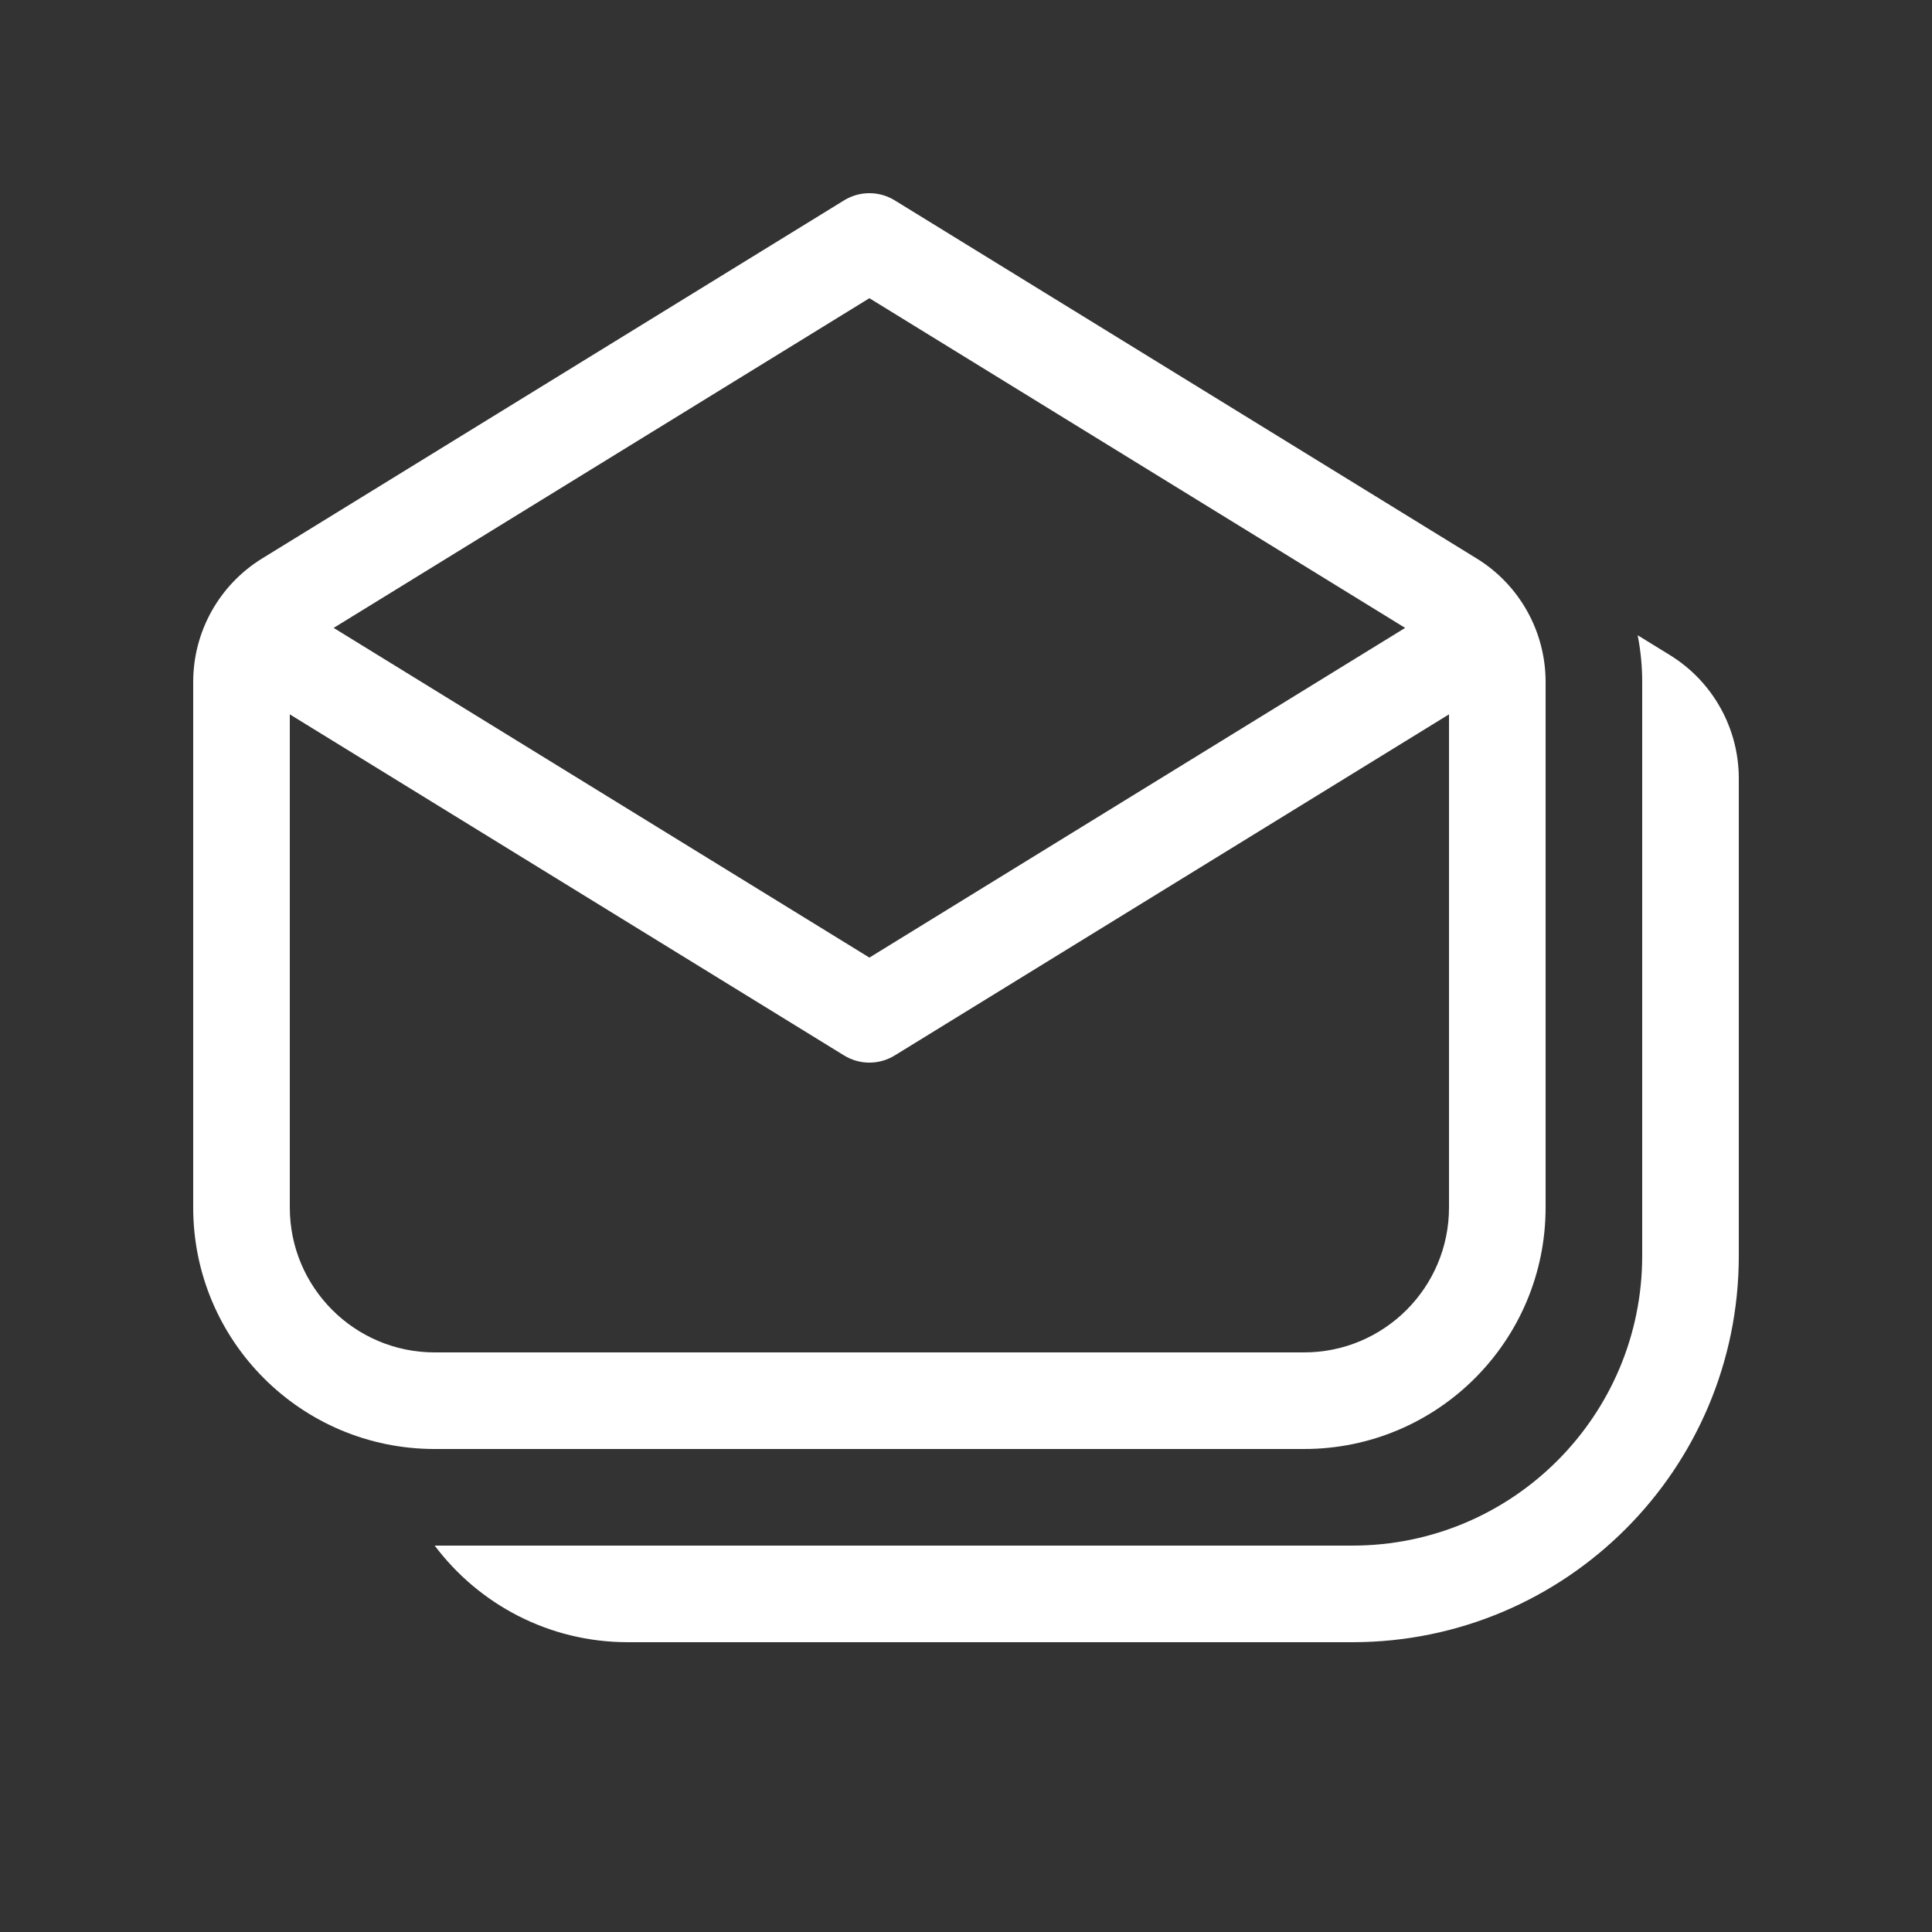 <svg width="20" height="20" viewBox="0 0 20 20" fill="none" xmlns="http://www.w3.org/2000/svg">
<rect x="0" y="0" width="20" height="20" fill="#333333" stroke="none"/>
<path d="M9.262 2.074C9.101 1.975 8.899 1.975 8.738 2.074L2.714 5.781C2.27 6.054 2 6.538 2 7.059V12.5C2 13.881 3.119 15 4.5 15H13.5C14.881 15 16 13.881 16 12.5V7.059C16 6.538 15.73 6.054 15.286 5.781L9.262 2.074ZM3.454 6.5L9 3.087L14.546 6.5L9 9.913L3.454 6.5ZM3 7.395L8.738 10.926C8.899 11.025 9.101 11.025 9.262 10.926L15 7.395V12.5C15 13.328 14.328 14 13.5 14H4.5C3.672 14 3 13.328 3 12.5V7.395ZM6.5 17C5.682 17 4.956 16.607 4.5 16H14C15.657 16 17 14.657 17 13V7.059C17 6.895 16.984 6.734 16.953 6.576L17.286 6.781C17.73 7.054 18 7.538 18 8.059V13C18 15.209 16.209 17 14 17H6.5Z" fill="#ffffff"/>
</svg>
